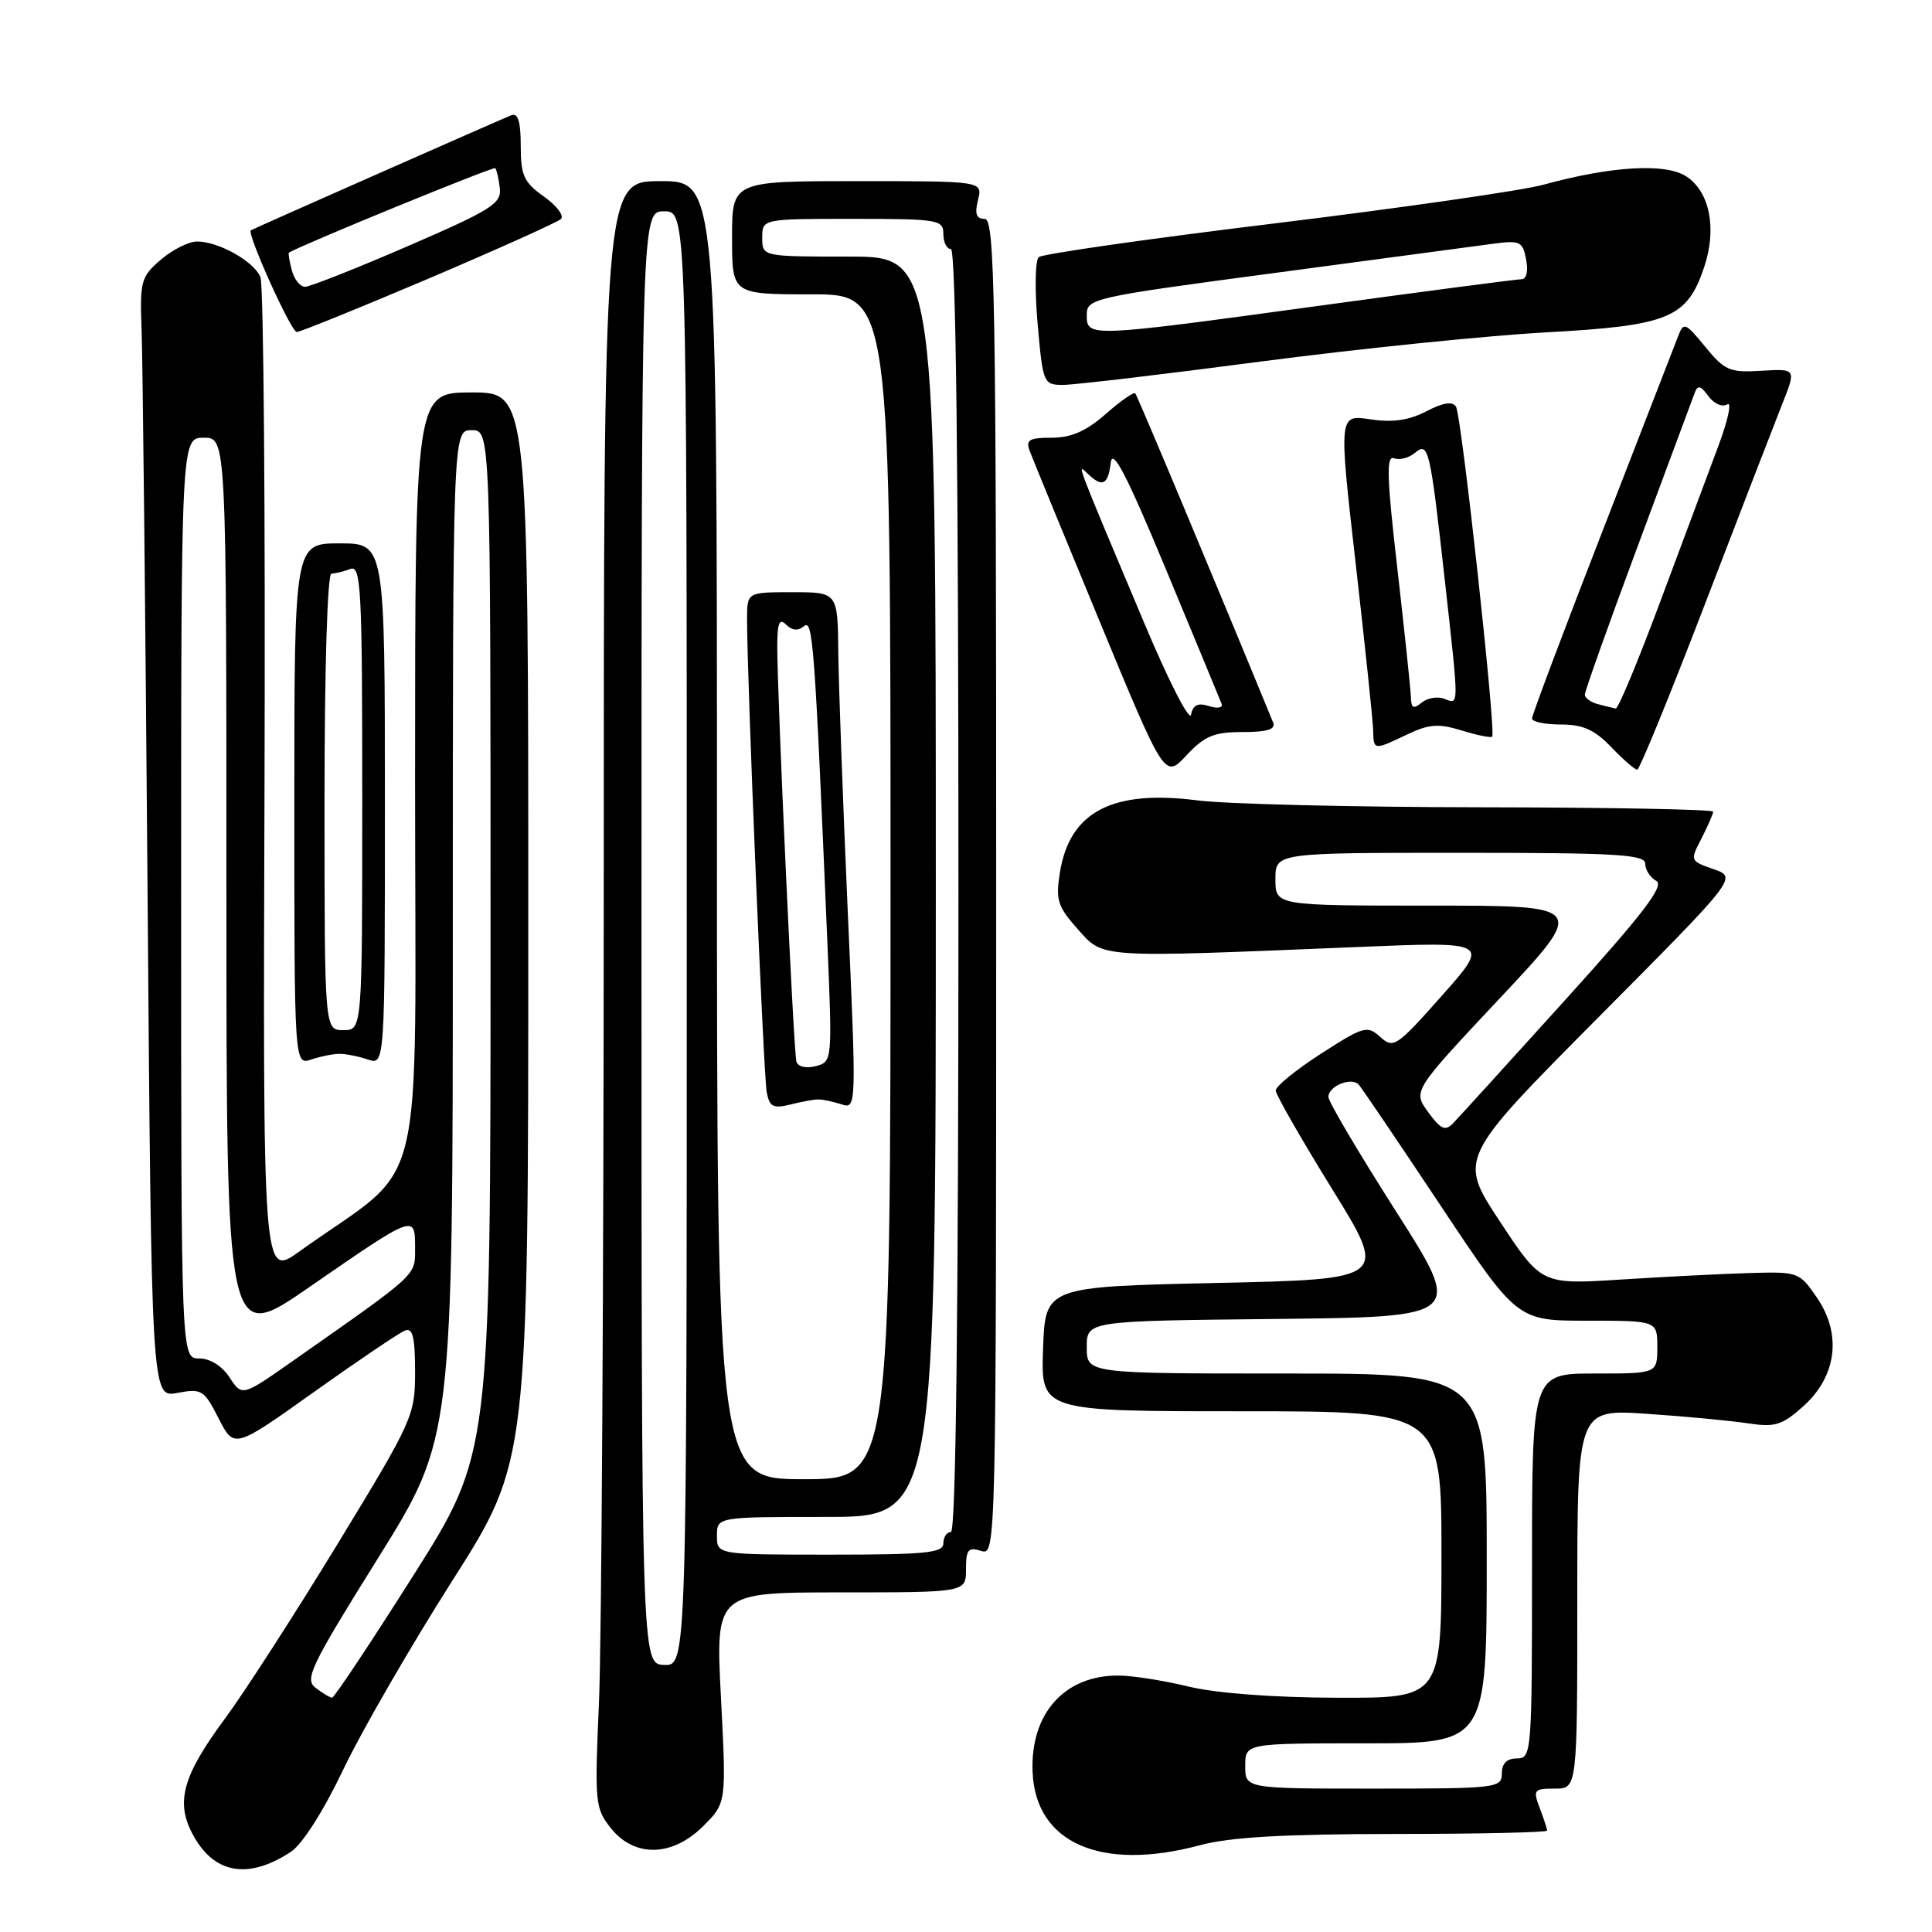<?xml version="1.0" encoding="UTF-8" standalone="no"?>
<!DOCTYPE svg PUBLIC "-//W3C//DTD SVG 1.1//EN" "http://www.w3.org/Graphics/SVG/1.1/DTD/svg11.dtd" >
<svg xmlns="http://www.w3.org/2000/svg" xmlns:xlink="http://www.w3.org/1999/xlink" version="1.1" viewBox="0 0 256 256">
 <g >
 <path fill="currentColor"
d=" M 38.54 245.38 C 40.05 244.39 42.86 239.99 45.48 234.48 C 47.90 229.40 54.41 218.14 59.94 209.44 C 70.00 193.64 70.00 193.64 70.00 122.82 C 70.00 52.00 70.00 52.00 62.50 52.00 C 55.00 52.00 55.00 52.00 55.00 103.41 C 55.00 160.81 56.78 153.57 39.66 165.83 C 34.83 169.30 34.83 169.30 35.05 103.90 C 35.17 67.93 34.93 37.70 34.51 36.71 C 33.63 34.62 28.96 32.00 26.11 32.00 C 25.01 32.00 22.85 33.09 21.31 34.41 C 18.68 36.67 18.52 37.26 18.76 43.66 C 18.91 47.42 19.26 80.81 19.55 117.85 C 20.07 185.21 20.07 185.21 23.49 184.57 C 26.72 183.96 27.04 184.16 28.97 187.95 C 31.03 191.98 31.03 191.98 41.68 184.39 C 47.54 180.22 52.94 176.58 53.67 176.30 C 54.69 175.91 55.00 177.20 55.00 181.76 C 55.00 187.57 54.73 188.17 44.71 204.62 C 39.05 213.90 32.34 224.31 29.79 227.75 C 24.28 235.19 23.27 238.69 25.44 242.88 C 28.23 248.28 32.79 249.15 38.54 245.38 Z  M 159.00 244.50 C 162.99 243.43 170.08 243.02 184.75 243.01 C 195.89 243.01 205.00 242.80 205.00 242.57 C 205.00 242.33 204.56 240.98 204.02 239.57 C 203.11 237.17 203.24 237.00 206.02 237.00 C 209.00 237.00 209.00 237.00 209.00 211.85 C 209.00 186.71 209.00 186.71 218.25 187.34 C 223.34 187.68 229.35 188.25 231.61 188.60 C 235.19 189.14 236.13 188.86 238.92 186.36 C 243.36 182.40 244.08 176.84 240.79 172.00 C 238.45 168.56 238.29 168.50 231.95 168.68 C 228.40 168.78 220.72 169.17 214.88 169.54 C 204.26 170.22 204.26 170.22 198.75 161.86 C 193.23 153.50 193.23 153.50 211.72 134.88 C 230.21 116.27 230.21 116.27 227.06 115.17 C 223.94 114.08 223.92 114.05 225.46 111.09 C 226.30 109.44 227.00 107.85 227.00 107.55 C 227.00 107.25 213.16 106.99 196.25 106.97 C 179.34 106.95 162.44 106.54 158.71 106.06 C 147.38 104.60 141.73 107.55 140.44 115.63 C 139.86 119.26 140.14 120.12 142.81 123.12 C 146.27 126.99 145.14 126.92 179.96 125.48 C 197.42 124.76 197.42 124.76 191.08 131.91 C 185.06 138.70 184.64 138.98 182.90 137.41 C 181.17 135.84 180.71 135.97 175.04 139.62 C 171.73 141.75 169.03 143.95 169.04 144.50 C 169.05 145.05 172.40 150.90 176.48 157.50 C 183.91 169.50 183.91 169.50 161.21 170.00 C 138.50 170.50 138.50 170.50 138.21 178.75 C 137.92 187.00 137.92 187.00 164.46 187.00 C 191.00 187.00 191.00 187.00 191.00 206.00 C 191.00 225.00 191.00 225.00 177.25 224.96 C 168.79 224.94 161.19 224.37 157.50 223.48 C 154.20 222.68 150.02 222.02 148.20 222.02 C 141.06 221.98 136.53 227.04 136.82 234.73 C 137.17 244.20 145.85 248.03 159.00 244.50 Z  M 93.20 241.95 C 96.25 238.90 96.25 238.90 95.53 224.95 C 94.81 211.00 94.81 211.00 111.41 211.00 C 128.00 211.00 128.00 211.00 128.00 207.93 C 128.00 205.32 128.30 204.96 130.00 205.50 C 131.99 206.13 132.00 205.68 132.00 117.57 C 132.00 39.01 131.83 29.00 130.48 29.00 C 129.36 29.00 129.13 28.34 129.59 26.50 C 130.22 24.00 130.22 24.00 113.61 24.00 C 97.00 24.00 97.00 24.00 97.00 31.50 C 97.00 39.00 97.00 39.00 107.50 39.00 C 118.00 39.00 118.00 39.00 118.00 117.50 C 118.00 196.00 118.00 196.00 106.50 196.00 C 95.00 196.00 95.00 196.00 95.00 110.00 C 95.00 24.00 95.00 24.00 87.50 24.00 C 80.00 24.00 80.00 24.00 80.00 117.75 C 79.99 169.31 79.71 217.80 79.37 225.50 C 78.78 238.90 78.85 239.62 80.95 242.25 C 84.08 246.17 89.10 246.05 93.20 241.95 Z  M 108.48 145.68 C 109.04 145.68 110.40 145.98 111.50 146.33 C 113.49 146.97 113.49 146.79 112.33 120.74 C 111.69 106.31 111.13 90.89 111.08 86.48 C 111.00 78.47 111.00 78.47 105.00 78.47 C 99.00 78.47 99.00 78.47 98.99 81.98 C 98.96 89.39 101.17 142.61 101.60 144.76 C 101.97 146.67 102.47 146.92 104.75 146.35 C 106.24 145.97 107.92 145.67 108.48 145.68 Z  M 45.00 139.64 C 45.83 139.64 47.51 139.97 48.75 140.39 C 51.00 141.13 51.00 141.13 51.00 106.57 C 51.00 72.00 51.00 72.00 45.00 72.00 C 39.00 72.00 39.00 72.00 39.00 106.57 C 39.00 141.13 39.00 141.13 41.25 140.39 C 42.49 139.97 44.17 139.64 45.00 139.64 Z  M 164.66 97.00 C 167.91 97.00 169.07 96.64 168.70 95.75 C 161.75 78.80 150.70 52.40 150.43 52.12 C 150.23 51.91 148.46 53.14 146.50 54.87 C 143.92 57.13 141.94 58.00 139.36 58.00 C 136.37 58.00 135.89 58.29 136.44 59.75 C 136.80 60.71 140.97 70.88 145.71 82.34 C 154.33 103.18 154.33 103.18 157.21 100.09 C 159.62 97.51 160.86 97.00 164.66 97.00 Z  M 225.84 80.24 C 230.43 68.28 235.05 56.33 236.10 53.67 C 238.03 48.85 238.03 48.85 233.41 49.13 C 229.20 49.39 228.54 49.11 225.96 45.96 C 223.34 42.75 223.08 42.65 222.38 44.50 C 221.96 45.60 217.43 57.28 212.31 70.45 C 207.19 83.62 203.00 94.76 203.00 95.20 C 203.00 95.64 204.72 96.00 206.81 96.00 C 209.74 96.00 211.29 96.69 213.50 99.00 C 215.08 100.65 216.63 101.99 216.94 101.99 C 217.25 101.98 221.25 92.19 225.84 80.24 Z  M 186.44 97.33 C 189.35 95.94 190.60 95.85 193.68 96.79 C 195.72 97.42 197.54 97.79 197.72 97.61 C 198.26 97.07 193.66 55.06 192.93 53.89 C 192.48 53.15 191.23 53.34 189.00 54.50 C 186.68 55.70 184.53 56.01 181.56 55.56 C 177.38 54.93 177.38 54.93 179.64 74.72 C 180.88 85.60 181.92 95.51 181.95 96.75 C 182.01 99.44 182.01 99.44 186.44 97.33 Z  M 167.03 47.91 C 179.94 46.22 196.95 44.48 204.84 44.04 C 221.15 43.15 223.54 42.16 225.81 35.40 C 227.52 30.31 226.56 25.41 223.45 23.38 C 220.71 21.58 213.53 22.00 204.50 24.48 C 201.75 25.24 185.78 27.54 169.00 29.59 C 152.22 31.63 138.11 33.65 137.64 34.07 C 137.16 34.48 137.10 38.46 137.49 42.91 C 138.19 50.83 138.26 51.00 140.88 51.00 C 142.35 51.00 154.12 49.61 167.03 47.91 Z  M 56.82 36.90 C 65.99 32.99 73.87 29.45 74.33 29.02 C 74.78 28.59 73.77 27.26 72.08 26.05 C 69.41 24.16 69.00 23.25 69.00 19.32 C 69.00 16.10 68.64 14.93 67.75 15.27 C 66.31 15.84 33.63 30.27 33.24 30.52 C 32.66 30.88 38.57 43.99 39.32 43.99 C 39.76 44.00 47.64 40.80 56.82 36.90 Z  M 41.83 223.66 C 40.32 222.52 41.13 220.82 50.08 206.48 C 60.00 190.57 60.00 190.57 60.00 123.78 C 60.00 57.00 60.00 57.00 62.50 57.00 C 65.00 57.00 65.00 57.00 65.00 124.80 C 65.00 192.60 65.00 192.60 54.75 208.79 C 49.11 217.70 44.27 224.97 44.00 224.96 C 43.73 224.95 42.75 224.36 41.83 223.66 Z  M 30.42 182.52 C 29.42 180.99 27.83 180.00 26.38 180.00 C 24.00 180.00 24.00 180.00 24.00 119.00 C 24.00 58.00 24.00 58.00 27.00 58.00 C 30.00 58.00 30.00 58.00 30.00 118.08 C 30.00 178.15 30.00 178.15 41.00 170.54 C 54.98 160.88 55.00 160.87 55.00 165.31 C 55.00 169.11 55.60 168.55 38.79 180.34 C 32.08 185.05 32.08 185.05 30.42 182.52 Z  M 165.00 234.00 C 165.00 231.00 165.00 231.00 181.00 231.00 C 197.00 231.00 197.00 231.00 197.00 206.50 C 197.00 182.00 197.00 182.00 170.50 182.00 C 144.00 182.00 144.00 182.00 144.00 178.52 C 144.00 175.03 144.00 175.03 168.95 174.77 C 193.90 174.50 193.90 174.50 184.97 160.50 C 180.06 152.80 176.03 145.99 176.02 145.36 C 175.99 143.92 179.09 142.66 180.04 143.72 C 180.43 144.15 185.31 151.36 190.89 159.75 C 201.03 175.00 201.03 175.00 210.32 175.00 C 219.60 175.00 219.60 175.00 219.60 178.50 C 219.60 182.00 219.60 182.00 211.30 182.00 C 203.00 182.00 203.00 182.00 203.00 207.50 C 203.00 232.33 202.95 233.00 201.00 233.00 C 199.67 233.00 199.00 233.67 199.00 235.00 C 199.00 236.92 198.33 237.00 182.00 237.00 C 165.00 237.00 165.00 237.00 165.00 234.00 Z  M 189.24 147.36 C 187.20 144.56 187.20 144.56 198.73 132.28 C 210.25 120.00 210.25 120.00 189.62 120.00 C 169.00 120.00 169.00 120.00 169.00 116.50 C 169.00 113.00 169.00 113.00 193.50 113.00 C 214.24 113.00 218.00 113.22 218.00 114.45 C 218.00 115.25 218.66 116.27 219.46 116.72 C 220.59 117.35 217.80 120.99 207.38 132.52 C 199.93 140.76 193.26 148.10 192.55 148.83 C 191.50 149.92 190.92 149.66 189.24 147.36 Z  M 85.00 124.25 C 85.00 28.00 85.00 28.00 88.00 28.00 C 91.00 28.00 91.00 28.00 91.00 124.36 C 91.00 220.71 91.00 220.71 88.00 220.61 C 85.00 220.50 85.00 220.50 85.00 124.25 Z  M 95.00 203.50 C 95.00 201.00 95.00 201.00 109.50 201.00 C 124.00 201.00 124.00 201.00 124.00 117.50 C 124.00 34.00 124.00 34.00 112.50 34.00 C 101.00 34.00 101.00 34.00 101.00 31.50 C 101.00 29.00 101.00 29.00 113.00 29.00 C 124.33 29.00 125.00 29.11 125.00 31.00 C 125.00 32.10 125.45 33.00 126.00 33.00 C 126.66 33.00 127.00 62.00 127.00 118.00 C 127.00 174.00 126.66 203.00 126.00 203.00 C 125.45 203.00 125.00 203.68 125.00 204.50 C 125.00 205.77 122.67 206.00 110.00 206.00 C 95.00 206.00 95.00 206.00 95.00 203.50 Z  M 105.53 140.67 C 105.15 139.42 102.98 92.14 102.99 85.55 C 103.00 82.52 103.27 81.87 104.18 82.78 C 104.95 83.55 105.75 83.62 106.52 82.98 C 107.72 81.99 107.94 84.98 109.64 125.09 C 110.29 140.60 110.28 140.69 108.09 141.27 C 106.80 141.60 105.73 141.35 105.53 140.67 Z  M 43.00 106.25 C 43.00 88.55 43.38 76.00 43.92 76.00 C 44.42 76.00 45.55 75.73 46.42 75.39 C 47.84 74.85 48.00 77.92 48.00 105.64 C 48.00 136.50 48.00 136.50 45.50 136.50 C 43.00 136.50 43.00 136.50 43.00 106.25 Z  M 151.59 82.49 C 142.40 60.67 142.66 61.35 144.11 62.75 C 146.06 64.64 146.83 64.27 147.18 61.31 C 147.42 59.31 149.31 62.97 154.50 75.46 C 158.35 84.73 161.67 92.74 161.87 93.26 C 162.07 93.79 161.33 93.92 160.20 93.56 C 158.72 93.09 158.07 93.41 157.82 94.70 C 157.63 95.68 154.82 90.19 151.59 82.49 Z  M 211.75 93.31 C 210.79 93.06 210.00 92.49 210.00 92.04 C 210.00 91.59 213.15 82.73 217.01 72.36 C 220.86 61.99 224.25 52.87 224.54 52.10 C 224.95 50.98 225.32 51.06 226.38 52.50 C 227.11 53.50 228.22 53.99 228.87 53.58 C 229.51 53.19 228.97 55.70 227.66 59.18 C 226.36 62.66 222.90 71.91 219.98 79.75 C 217.06 87.59 214.41 93.95 214.09 93.88 C 213.76 93.82 212.71 93.56 211.75 93.31 Z  M 186.95 92.37 C 186.92 91.34 186.11 83.69 185.16 75.36 C 183.76 63.22 183.67 60.32 184.72 60.72 C 185.44 61.00 186.68 60.68 187.47 60.02 C 189.30 58.50 189.48 59.28 191.48 77.20 C 193.35 94.04 193.35 93.35 191.37 92.59 C 190.48 92.25 189.13 92.48 188.37 93.11 C 187.29 94.00 186.99 93.85 186.95 92.37 Z  M 144.00 41.74 C 144.00 39.55 144.71 39.39 168.75 36.19 C 182.36 34.37 195.35 32.64 197.61 32.33 C 201.44 31.81 201.76 31.96 202.22 34.39 C 202.52 35.94 202.27 37.00 201.61 37.00 C 201.00 37.00 189.02 38.57 175.00 40.49 C 144.14 44.71 144.00 44.72 144.00 41.74 Z  M 38.66 35.79 C 38.34 34.58 38.17 33.53 38.29 33.47 C 40.35 32.28 65.38 22.04 65.62 22.28 C 65.80 22.47 66.08 23.66 66.23 24.92 C 66.47 26.97 65.16 27.80 54.05 32.61 C 47.21 35.57 41.07 38.00 40.42 38.00 C 39.77 38.00 38.97 37.01 38.66 35.79 Z "/>
</g>
</svg>